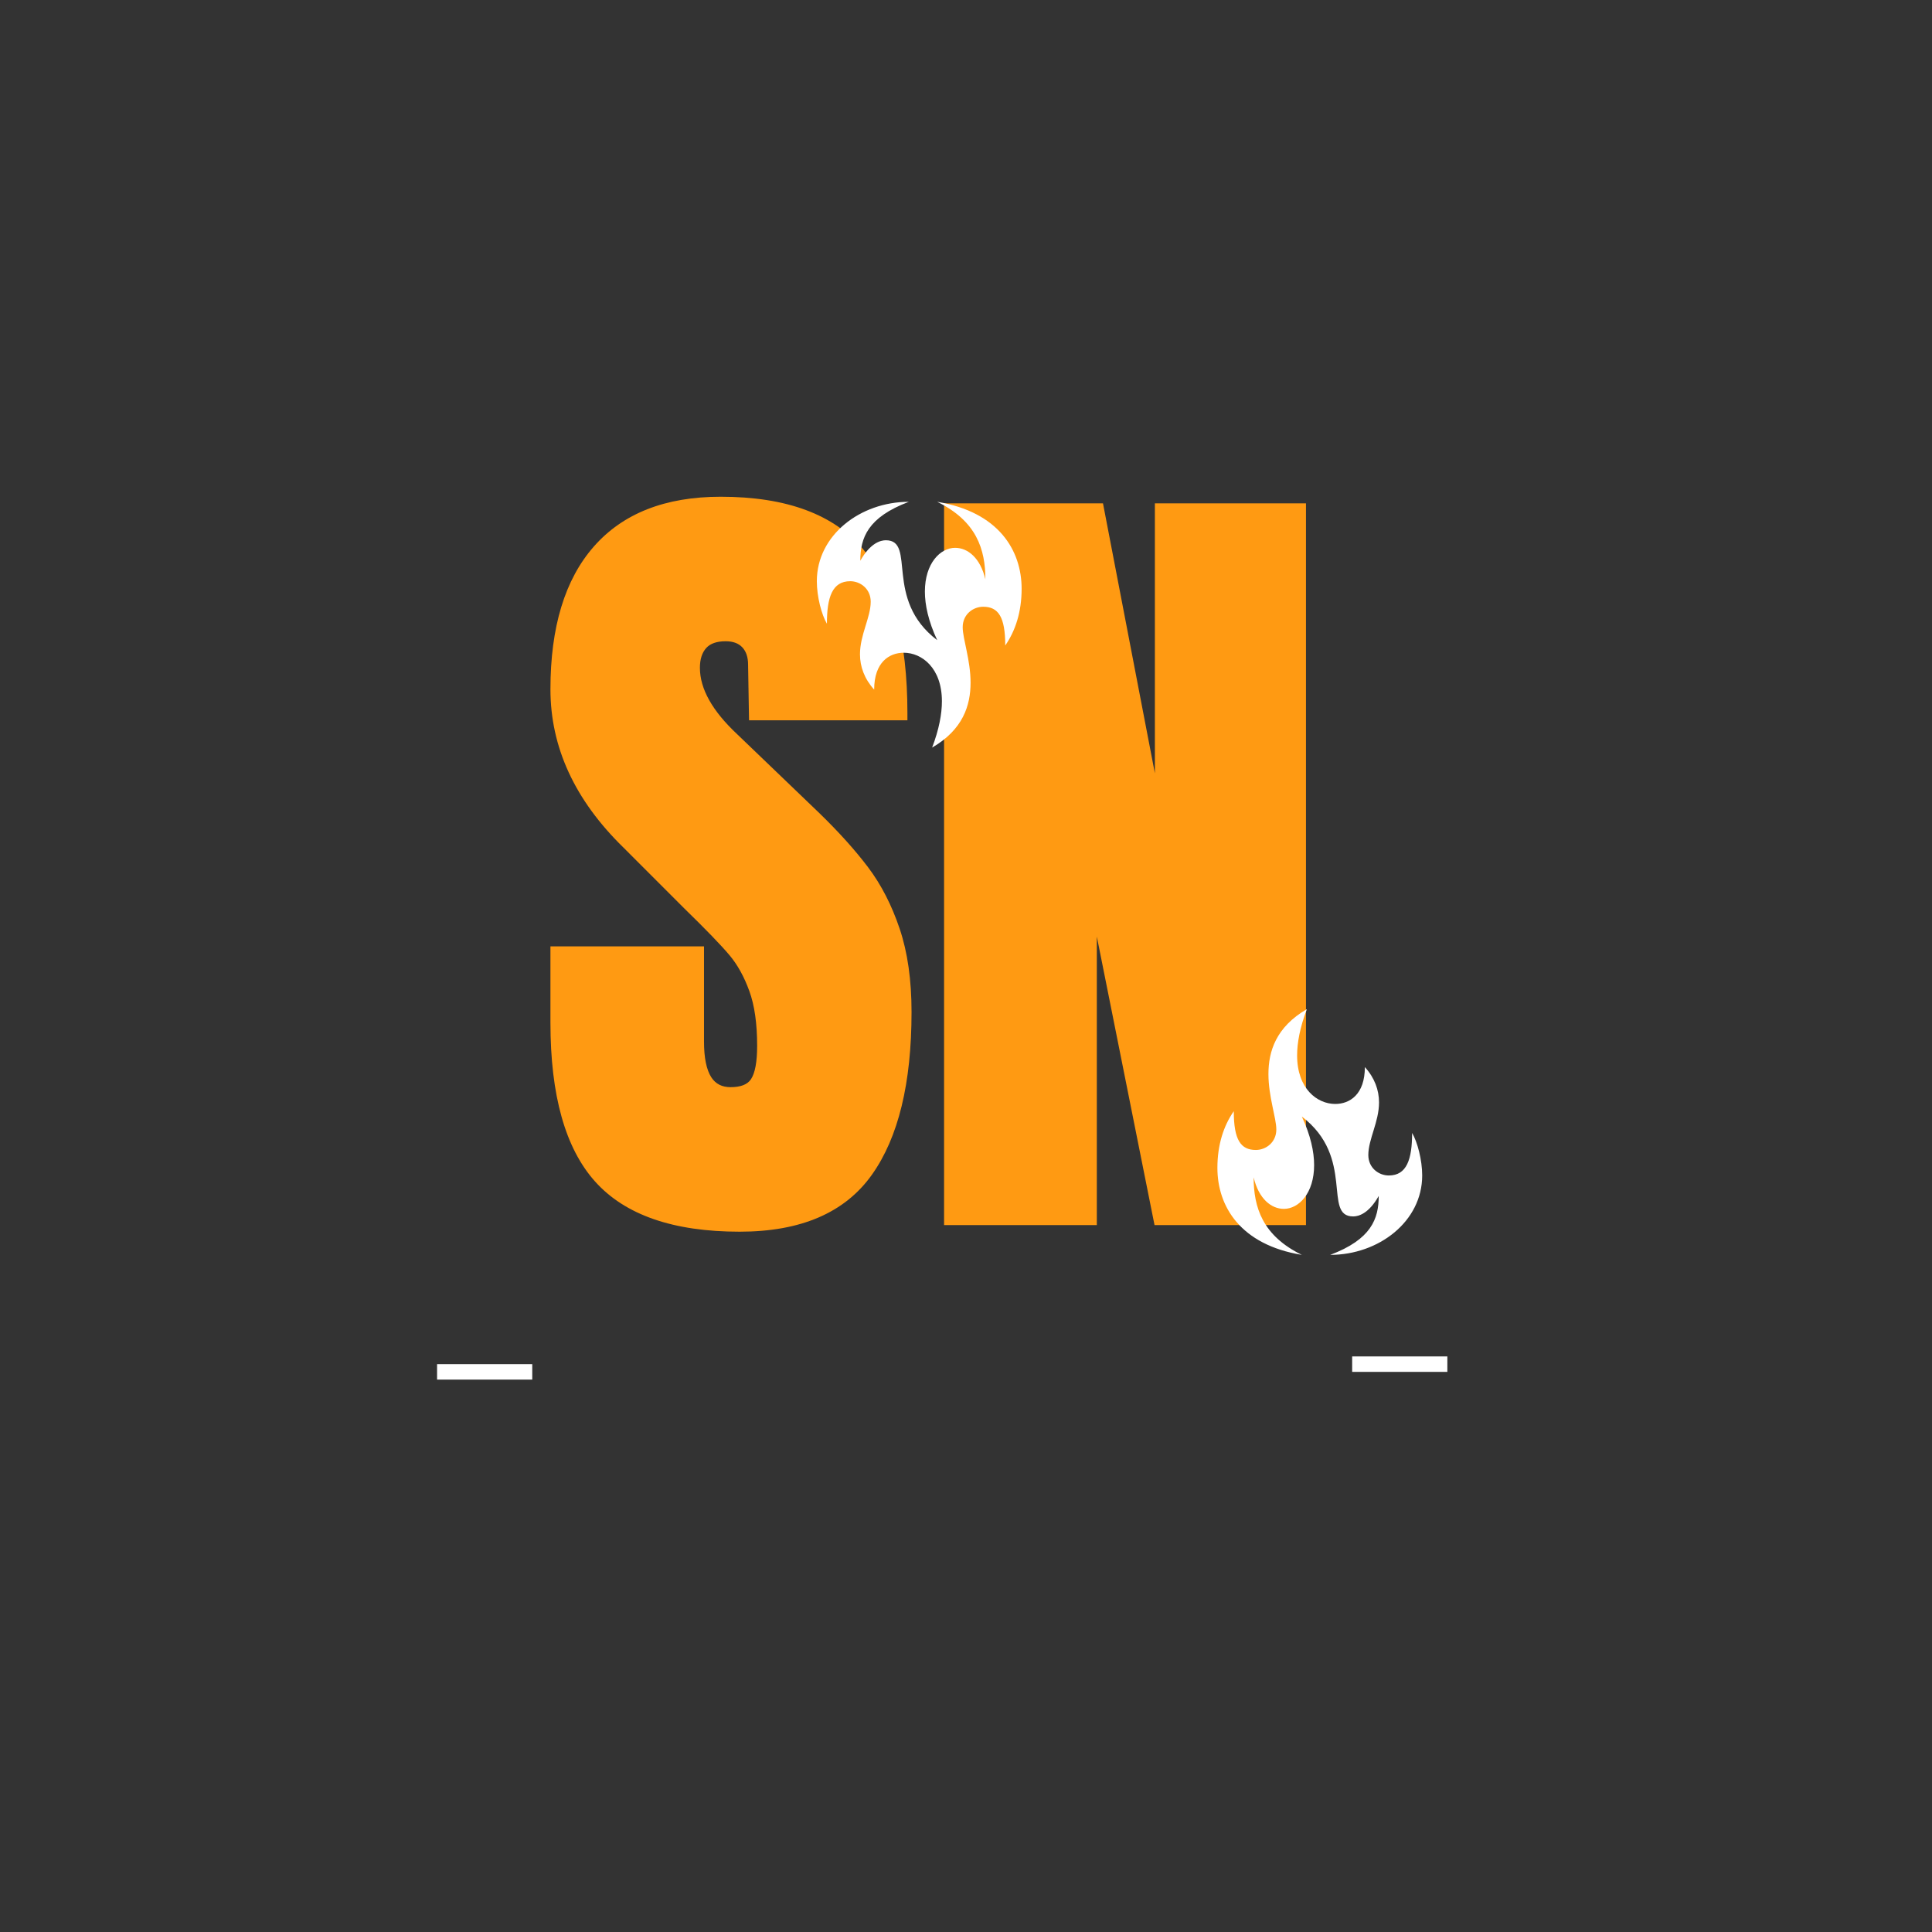 <svg xmlns="http://www.w3.org/2000/svg" xmlns:xlink="http://www.w3.org/1999/xlink" width="500" zoomAndPan="magnify" viewBox="0 0 375 375" height="500" preserveAspectRatio="xMidYMid meet" version="1.2"><rect x="0" y="0" width="375" height="375" fill="#333333" stroke="none"/><defs><clipPath id="a5e02307ba"><path d="M 236.297 195.848 L 276.047 195.848 L 276.047 243.848 L 236.297 243.848 Z M 236.297 195.848 "/></clipPath><clipPath id="b449981e99"><path d="M 158.547 97.129 L 198.297 97.129 L 198.297 145.129 L 158.547 145.129 Z M 158.547 97.129 "/></clipPath></defs><g id="b01a1a9041"><g style="fill:#ff9a12;fill-opacity:1;"><g transform="translate(104.883, 236.394)"><path style="stroke:none" d="M 38.68 2.676 C 25.797 2.676 16.445 -0.566 10.625 -7.059 C 4.848 -13.504 1.957 -23.777 1.957 -37.883 L 1.957 -52.707 L 31.766 -52.707 L 31.766 -34.203 C 31.766 -31.066 32.238 -28.762 33.184 -27.289 C 34.004 -26.012 35.246 -25.375 36.922 -25.375 C 38.875 -25.375 40.191 -25.887 40.875 -26.91 C 41.676 -28.113 42.078 -30.277 42.078 -33.406 C 42.078 -37.719 41.574 -41.262 40.562 -44.035 C 39.555 -46.812 38.277 -49.125 36.73 -50.969 C 35.109 -52.902 32.184 -55.934 27.953 -60.055 L 16.113 -71.898 C 6.676 -81.113 1.957 -91.355 1.957 -102.613 C 1.957 -114.688 4.766 -123.918 10.379 -130.312 C 16.039 -136.754 24.246 -139.977 35.004 -139.977 C 47.805 -139.977 57.059 -136.531 62.773 -129.641 C 68.422 -122.828 71.246 -112.273 71.246 -97.98 L 71.246 -96.582 L 40.504 -96.582 L 40.32 -107.387 C 40.32 -108.84 39.941 -109.969 39.184 -110.762 C 38.449 -111.539 37.375 -111.926 35.965 -111.926 C 34.246 -111.926 32.992 -111.492 32.203 -110.625 C 31.379 -109.719 30.969 -108.434 30.969 -106.77 C 30.969 -102.699 33.379 -98.402 38.199 -93.887 L 54.195 -78.531 C 57.98 -74.852 61.117 -71.359 63.613 -68.055 C 66.156 -64.684 68.195 -60.715 69.734 -56.148 C 71.277 -51.582 72.047 -46.188 72.047 -39.961 C 72.047 -26.129 69.484 -15.602 64.355 -8.383 C 59.121 -1.008 50.562 2.676 38.68 2.676 Z M 38.68 -0.121 C 49.602 -0.121 57.398 -3.414 62.074 -10 C 66.859 -16.738 69.25 -26.723 69.25 -39.961 C 69.25 -45.879 68.527 -50.98 67.086 -55.258 C 65.641 -59.535 63.738 -63.238 61.379 -66.371 C 58.973 -69.562 55.93 -72.941 52.258 -76.512 L 36.285 -91.844 C 30.875 -96.918 28.172 -101.891 28.172 -106.77 C 28.172 -109.156 28.824 -111.066 30.133 -112.508 C 31.477 -113.984 33.418 -114.723 35.965 -114.723 C 38.176 -114.723 39.926 -114.043 41.211 -112.688 C 42.48 -111.355 43.117 -109.602 43.117 -107.434 L 43.277 -98.004 L 41.879 -97.98 L 41.879 -99.379 L 69.848 -99.379 L 69.848 -97.98 L 68.449 -97.98 C 68.449 -111.602 65.84 -121.562 60.621 -127.855 C 55.465 -134.07 46.926 -137.18 35.004 -137.18 C 25.09 -137.18 17.582 -134.273 12.48 -128.465 C 7.328 -122.602 4.754 -113.984 4.754 -102.613 C 4.754 -92.141 9.199 -82.559 18.09 -73.875 L 29.906 -62.059 C 34.203 -57.871 37.191 -54.773 38.875 -52.766 C 40.629 -50.668 42.07 -48.078 43.191 -44.992 C 44.312 -41.906 44.875 -38.047 44.875 -33.406 C 44.875 -29.715 44.316 -27.031 43.199 -25.359 C 41.965 -23.504 39.871 -22.578 36.922 -22.578 C 34.227 -22.578 32.195 -23.645 30.828 -25.777 C 29.59 -27.715 28.969 -30.523 28.969 -34.203 L 28.969 -51.309 L 30.367 -51.309 L 30.367 -49.91 L 3.355 -49.91 L 3.355 -51.309 L 4.754 -51.309 L 4.754 -37.883 C 4.754 -24.492 7.406 -14.84 12.711 -8.926 C 17.973 -3.055 26.629 -0.121 38.68 -0.121 Z M 38.68 -0.121 "/></g></g><g style="fill:#ff9a12;fill-opacity:1;"><g transform="translate(178.568, 236.394)"><path style="stroke:none" d="M 4.676 0 L 4.676 -138.699 L 35.52 -138.699 L 48.367 -71.871 L 46.992 -71.605 L 45.594 -71.605 L 45.594 -138.699 L 74.922 -138.699 L 74.922 1.398 L 45.527 1.398 L 31.555 -68.457 L 32.926 -68.73 L 34.324 -68.73 L 34.324 1.398 L 4.676 1.398 Z M 7.473 0 L 6.074 0 L 6.074 -1.398 L 32.926 -1.398 L 32.926 0 L 31.527 0 L 31.527 -68.73 L 34.297 -69.004 L 48.043 -0.273 L 46.672 0 L 46.672 -1.398 L 73.523 -1.398 L 73.523 0 L 72.125 0 L 72.125 -137.301 L 73.523 -137.301 L 73.523 -135.902 L 46.992 -135.902 L 46.992 -137.301 L 48.391 -137.301 L 48.391 -71.605 L 45.617 -71.344 L 32.992 -137.035 L 34.363 -137.301 L 34.363 -135.902 L 6.074 -135.902 L 6.074 -137.301 L 7.473 -137.301 Z M 7.473 0 "/></g></g><g style="fill:#ff9a12;fill-opacity:1;"><g transform="translate(104.883, 236.394)"><path style="stroke:none" d="M 38.688 1.281 C 26.219 1.281 17.211 -1.805 11.672 -7.984 C 6.129 -14.172 3.359 -24.141 3.359 -37.891 L 3.359 -51.312 L 30.375 -51.312 L 30.375 -34.203 C 30.375 -27.379 32.555 -23.969 36.922 -23.969 C 39.367 -23.969 41.07 -24.688 42.031 -26.125 C 43 -27.57 43.484 -30 43.484 -33.406 C 43.484 -37.883 42.945 -41.586 41.875 -44.516 C 40.812 -47.441 39.453 -49.891 37.797 -51.859 C 36.148 -53.836 33.195 -56.906 28.938 -61.062 L 17.109 -72.891 C 7.941 -81.836 3.359 -91.75 3.359 -102.625 C 3.359 -114.344 6.047 -123.266 11.422 -129.391 C 16.805 -135.516 24.664 -138.578 35 -138.578 C 47.363 -138.578 56.266 -135.301 61.703 -128.75 C 67.141 -122.195 69.859 -111.941 69.859 -97.984 L 41.875 -97.984 L 41.719 -107.422 C 41.719 -109.223 41.211 -110.656 40.203 -111.719 C 39.191 -112.789 37.781 -113.328 35.969 -113.328 C 33.832 -113.328 32.234 -112.738 31.172 -111.562 C 30.109 -110.395 29.578 -108.801 29.578 -106.781 C 29.578 -102.301 32.133 -97.664 37.25 -92.875 L 53.234 -77.531 C 56.961 -73.906 60.051 -70.469 62.5 -67.219 C 64.945 -63.969 66.914 -60.129 68.406 -55.703 C 69.906 -51.285 70.656 -46.035 70.656 -39.953 C 70.656 -26.422 68.176 -16.164 63.219 -9.188 C 58.258 -2.207 50.082 1.281 38.688 1.281 Z M 38.688 1.281 "/></g></g><g style="fill:#ff9a12;fill-opacity:1;"><g transform="translate(178.568, 236.394)"><path style="stroke:none" d="M 6.078 0 L 6.078 -137.312 L 34.359 -137.312 L 47 -71.609 L 47 -137.312 L 73.531 -137.312 L 73.531 0 L 46.672 0 L 32.922 -68.734 L 32.922 0 Z M 6.078 0 "/></g></g><g clip-rule="nonzero" clip-path="url(#a5e02307ba)"><path style=" stroke:none;fill-rule:nonzero;fill:#ffffff;fill-opacity:1;" d="M 236.297 226.691 C 236.297 222.168 237.52 218.496 239.477 215.684 C 239.477 221.25 240.824 223.207 243.758 223.207 C 245.715 223.207 247.734 221.738 247.734 219.23 C 247.734 216.969 246.203 212.871 246.203 208.469 C 246.203 204.066 247.672 199.355 253.664 195.871 C 252.32 199.418 251.77 202.414 251.77 204.859 C 251.77 211.344 255.684 214.277 259.168 214.277 C 261.98 214.277 264.918 212.441 264.918 207.121 C 266.812 209.203 267.668 211.586 267.668 213.973 C 267.668 217.762 265.59 221.129 265.59 224.184 C 265.59 226.691 267.609 228.16 269.566 228.16 C 273.051 228.16 274.09 225.039 274.09 219.902 C 275.129 221.676 276.047 225.164 276.047 228.16 C 276.047 237.09 267.609 243.57 258.191 243.57 C 266.141 240.574 267.609 236.598 267.609 232.133 C 265.652 235.621 263.633 236.109 262.656 236.109 C 256.66 236.109 263.145 224.676 252.688 216.723 C 254.398 220.395 255.07 223.574 255.07 226.141 C 255.07 231.645 252.074 234.641 249.199 234.641 C 246.754 234.641 244.309 232.684 243.332 228.527 C 243.332 234.336 245.043 239.84 252.688 243.57 C 240.762 241.613 236.297 234.152 236.297 226.691 Z M 236.297 226.691 "/></g><g clip-rule="nonzero" clip-path="url(#b449981e99)"><path style=" stroke:none;fill-rule:nonzero;fill:#ffffff;fill-opacity:1;" d="M 198.297 114.281 C 198.297 118.809 197.07 122.477 195.117 125.289 C 195.117 119.727 193.77 117.77 190.836 117.77 C 188.879 117.77 186.859 119.234 186.859 121.742 C 186.859 124.004 188.387 128.102 188.387 132.508 C 188.387 136.91 186.922 141.617 180.926 145.105 C 182.273 141.559 182.824 138.559 182.824 136.113 C 182.824 129.633 178.91 126.695 175.422 126.695 C 172.609 126.695 169.676 128.531 169.676 133.852 C 167.781 131.773 166.922 129.387 166.922 127.004 C 166.922 123.211 169.004 119.848 169.004 116.789 C 169.004 114.281 166.984 112.812 165.027 112.812 C 161.543 112.812 160.504 115.934 160.504 121.07 C 159.461 119.297 158.547 115.812 158.547 112.812 C 158.547 103.887 166.984 97.402 176.402 97.402 C 168.453 100.398 166.984 104.375 166.984 108.84 C 168.941 105.355 170.961 104.863 171.938 104.863 C 177.93 104.863 171.449 116.301 181.906 124.25 C 180.195 120.582 179.52 117.402 179.52 114.832 C 179.52 109.328 182.52 106.332 185.391 106.332 C 187.84 106.332 190.285 108.289 191.262 112.449 C 191.262 106.637 189.551 101.133 181.906 97.402 C 193.832 99.359 198.297 106.82 198.297 114.281 Z M 198.297 114.281 "/></g><path style="fill:none;stroke-width:4;stroke-linecap:butt;stroke-linejoin:miter;stroke:#ffffff;stroke-opacity:1;stroke-miterlimit:4;" d="M 0.002 2 L 24.633 2 " transform="matrix(0.75,0,0,0.75,84.834,264.781)"/><path style="fill:none;stroke-width:4;stroke-linecap:butt;stroke-linejoin:miter;stroke:#ffffff;stroke-opacity:1;stroke-miterlimit:4;" d="M 0.001 2 L 24.636 2 " transform="matrix(0.75,0,0,0.75,262.453,263.281)"/></g></svg>